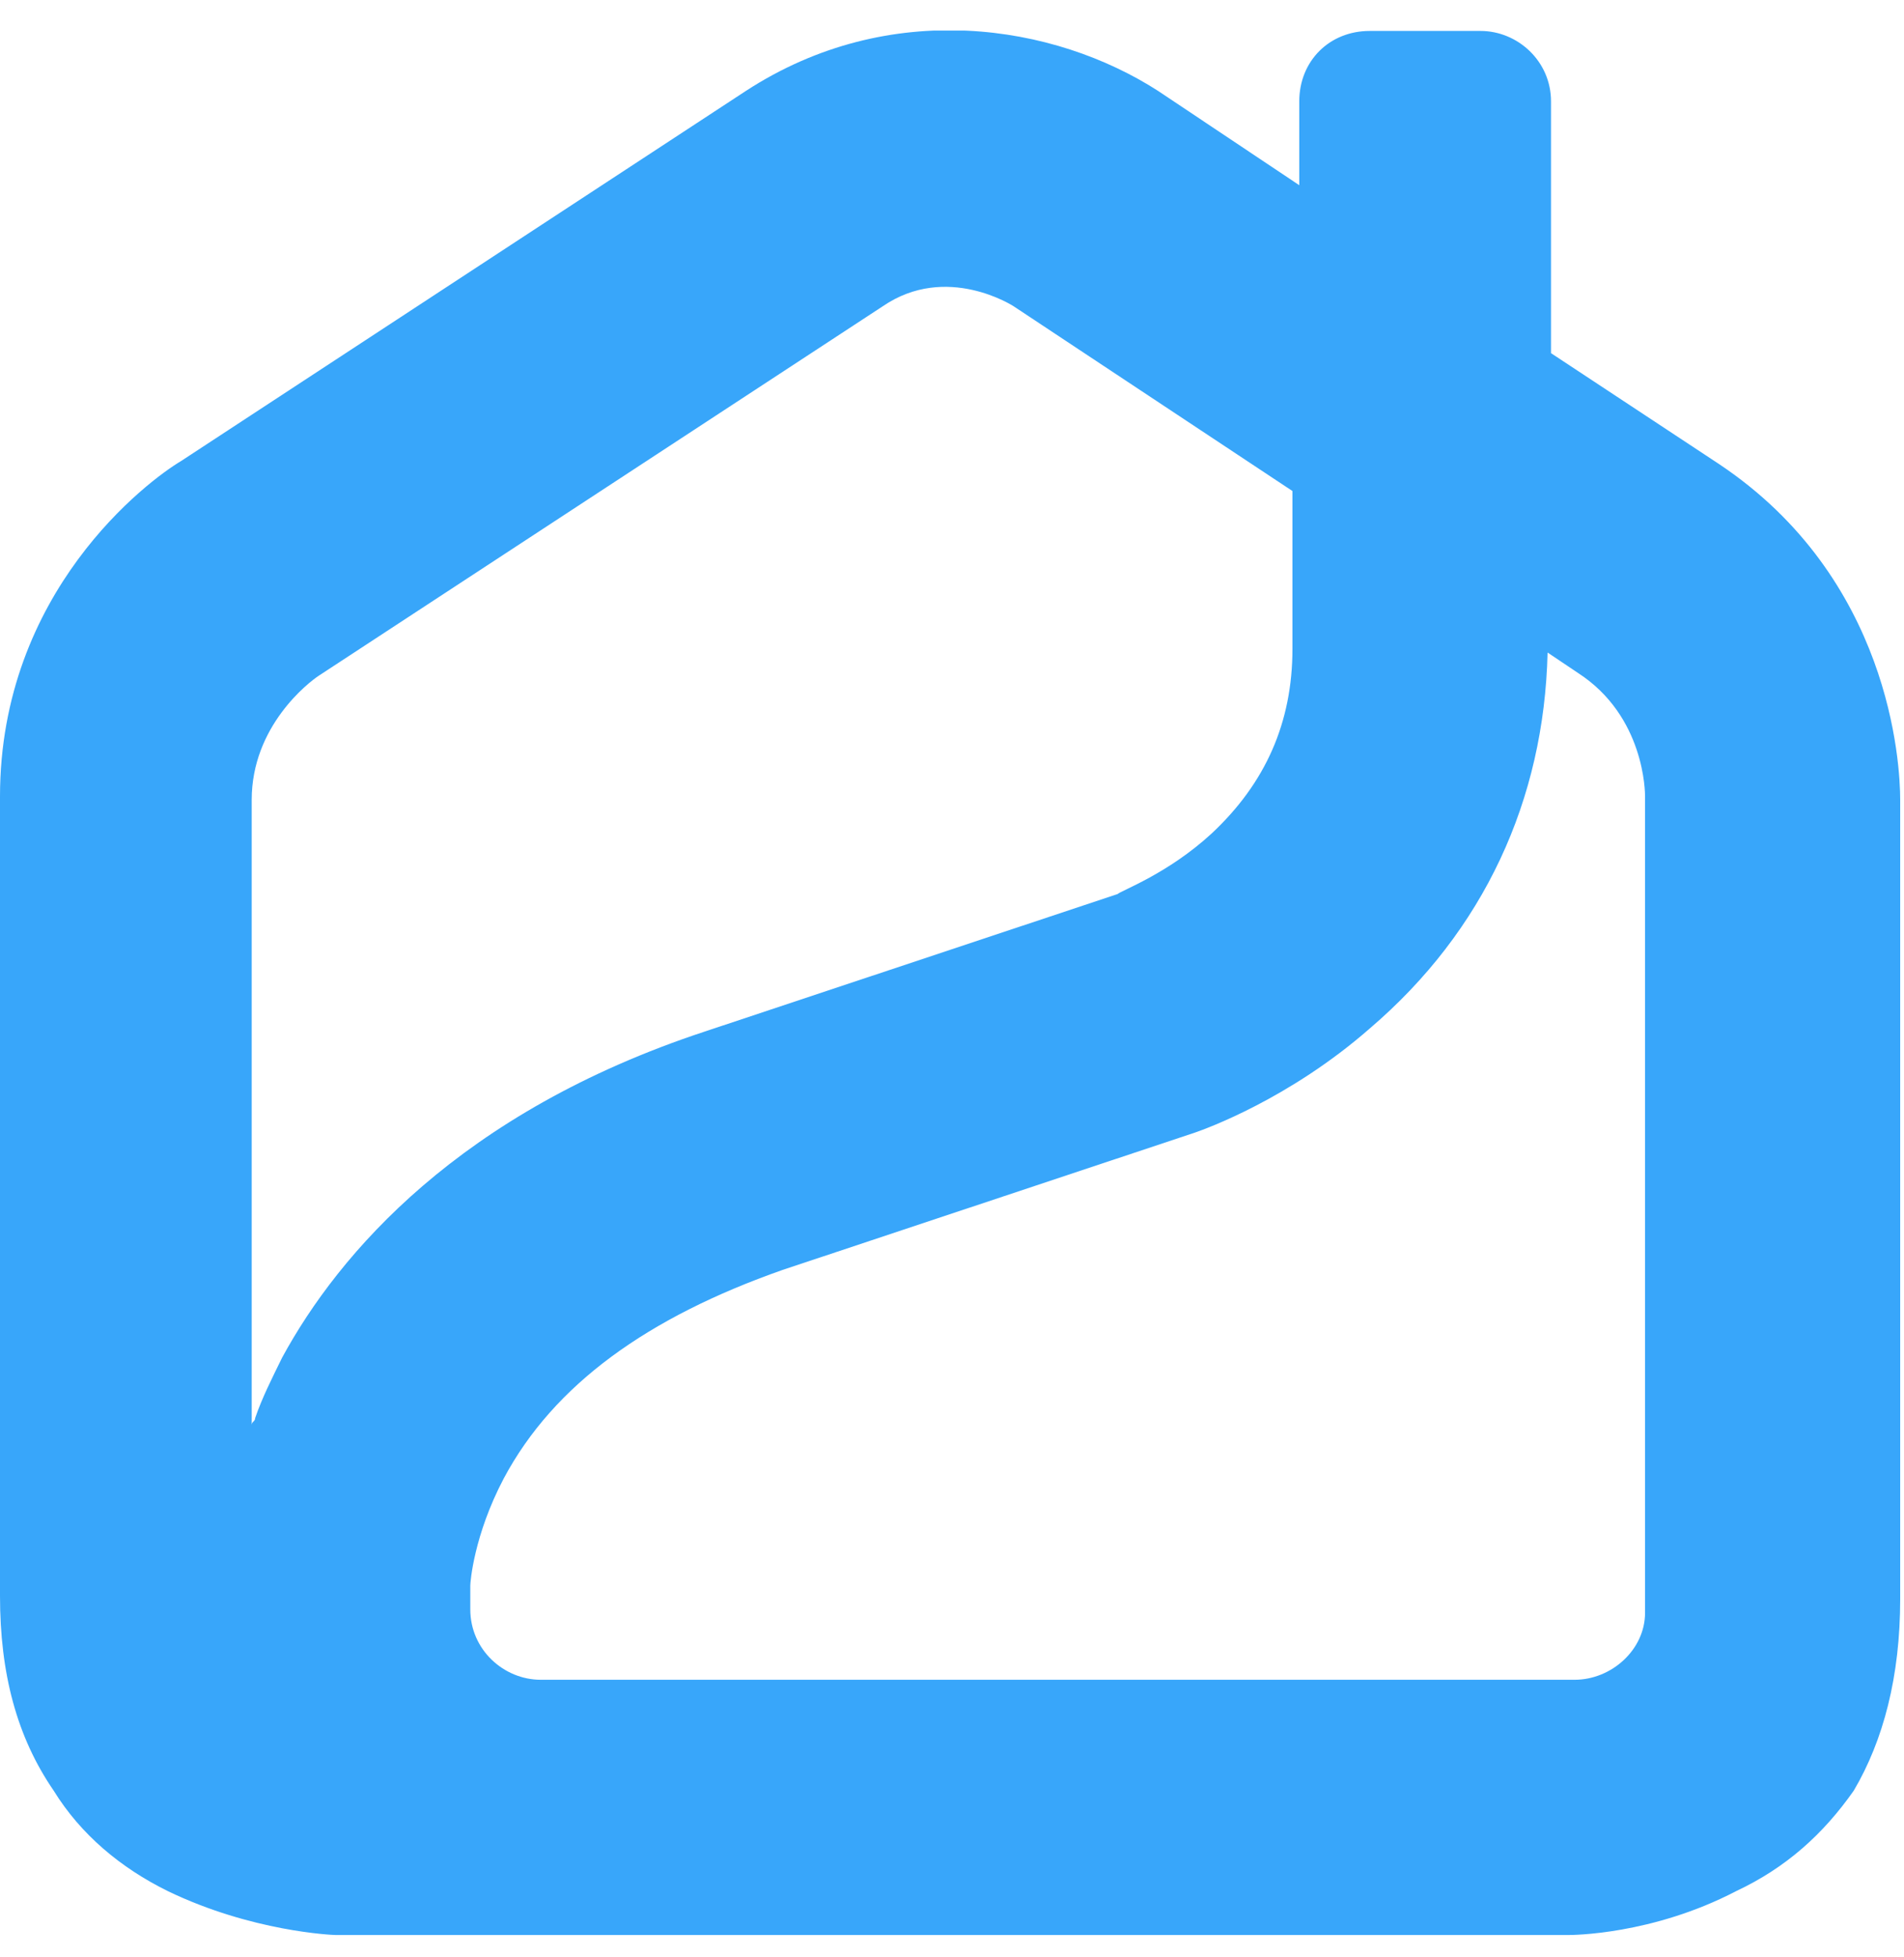 <svg width="36" height="37" viewBox="0 0 36 37" fill="none" xmlns="http://www.w3.org/2000/svg">
<g clip-path="url(#clip0_1_15412)">
<path d="M31.104 30.486C31.104 31.185 30.47 31.753 29.772 31.753C29.772 31.753 10.282 31.753 10.224 31.753C9.526 31.753 8.892 31.185 8.892 30.422V29.975C8.892 29.91 8.957 29.025 9.526 27.945C10.476 26.166 12.254 24.899 14.796 24.006L22.601 21.407C22.788 21.342 24.379 20.773 25.898 19.442C28.058 17.598 29.196 15.121 29.261 12.335L29.83 12.717C31.104 13.537 31.104 14.992 31.104 15.057V30.486ZM24.437 12.263C24.437 13.66 23.926 14.805 22.91 15.755C22.082 16.518 21.197 16.835 21.132 16.9L13.327 19.499C8.698 21.026 6.408 23.689 5.335 25.662C5.148 26.044 4.954 26.425 4.824 26.807C4.824 26.872 4.759 26.872 4.759 26.937V15.121C4.759 13.725 5.839 12.897 6.026 12.774L16.69 5.79C17.899 4.962 19.166 5.79 19.166 5.79L24.437 9.282V12.263ZM35.928 30.227V15.121C35.928 14.423 35.741 10.931 32.501 8.771L29.326 6.676V1.917C29.326 1.153 28.692 0.585 27.994 0.585H25.898C25.135 0.585 24.566 1.153 24.566 1.917V3.501L21.902 1.722C19.937 0.455 16.826 -0.056 14.098 1.722L3.427 8.713C2.794 9.088 0 11.183 0 15.057V30.169C0 31.631 0.317 32.834 1.015 33.849C1.526 34.677 2.282 35.31 3.175 35.749C4.759 36.513 6.286 36.578 6.35 36.578H29.65C29.714 36.578 31.234 36.578 32.825 35.749C33.775 35.303 34.474 34.669 35.05 33.849C35.611 32.898 35.928 31.689 35.928 30.227Z" fill="#38A6FA"/>
</g>
<defs>
<clipPath id="clip0_1_15412">
<rect width="36" height="36" fill="white" transform="translate(0 0.578)"/>
</clipPath>
</defs>
</svg>
